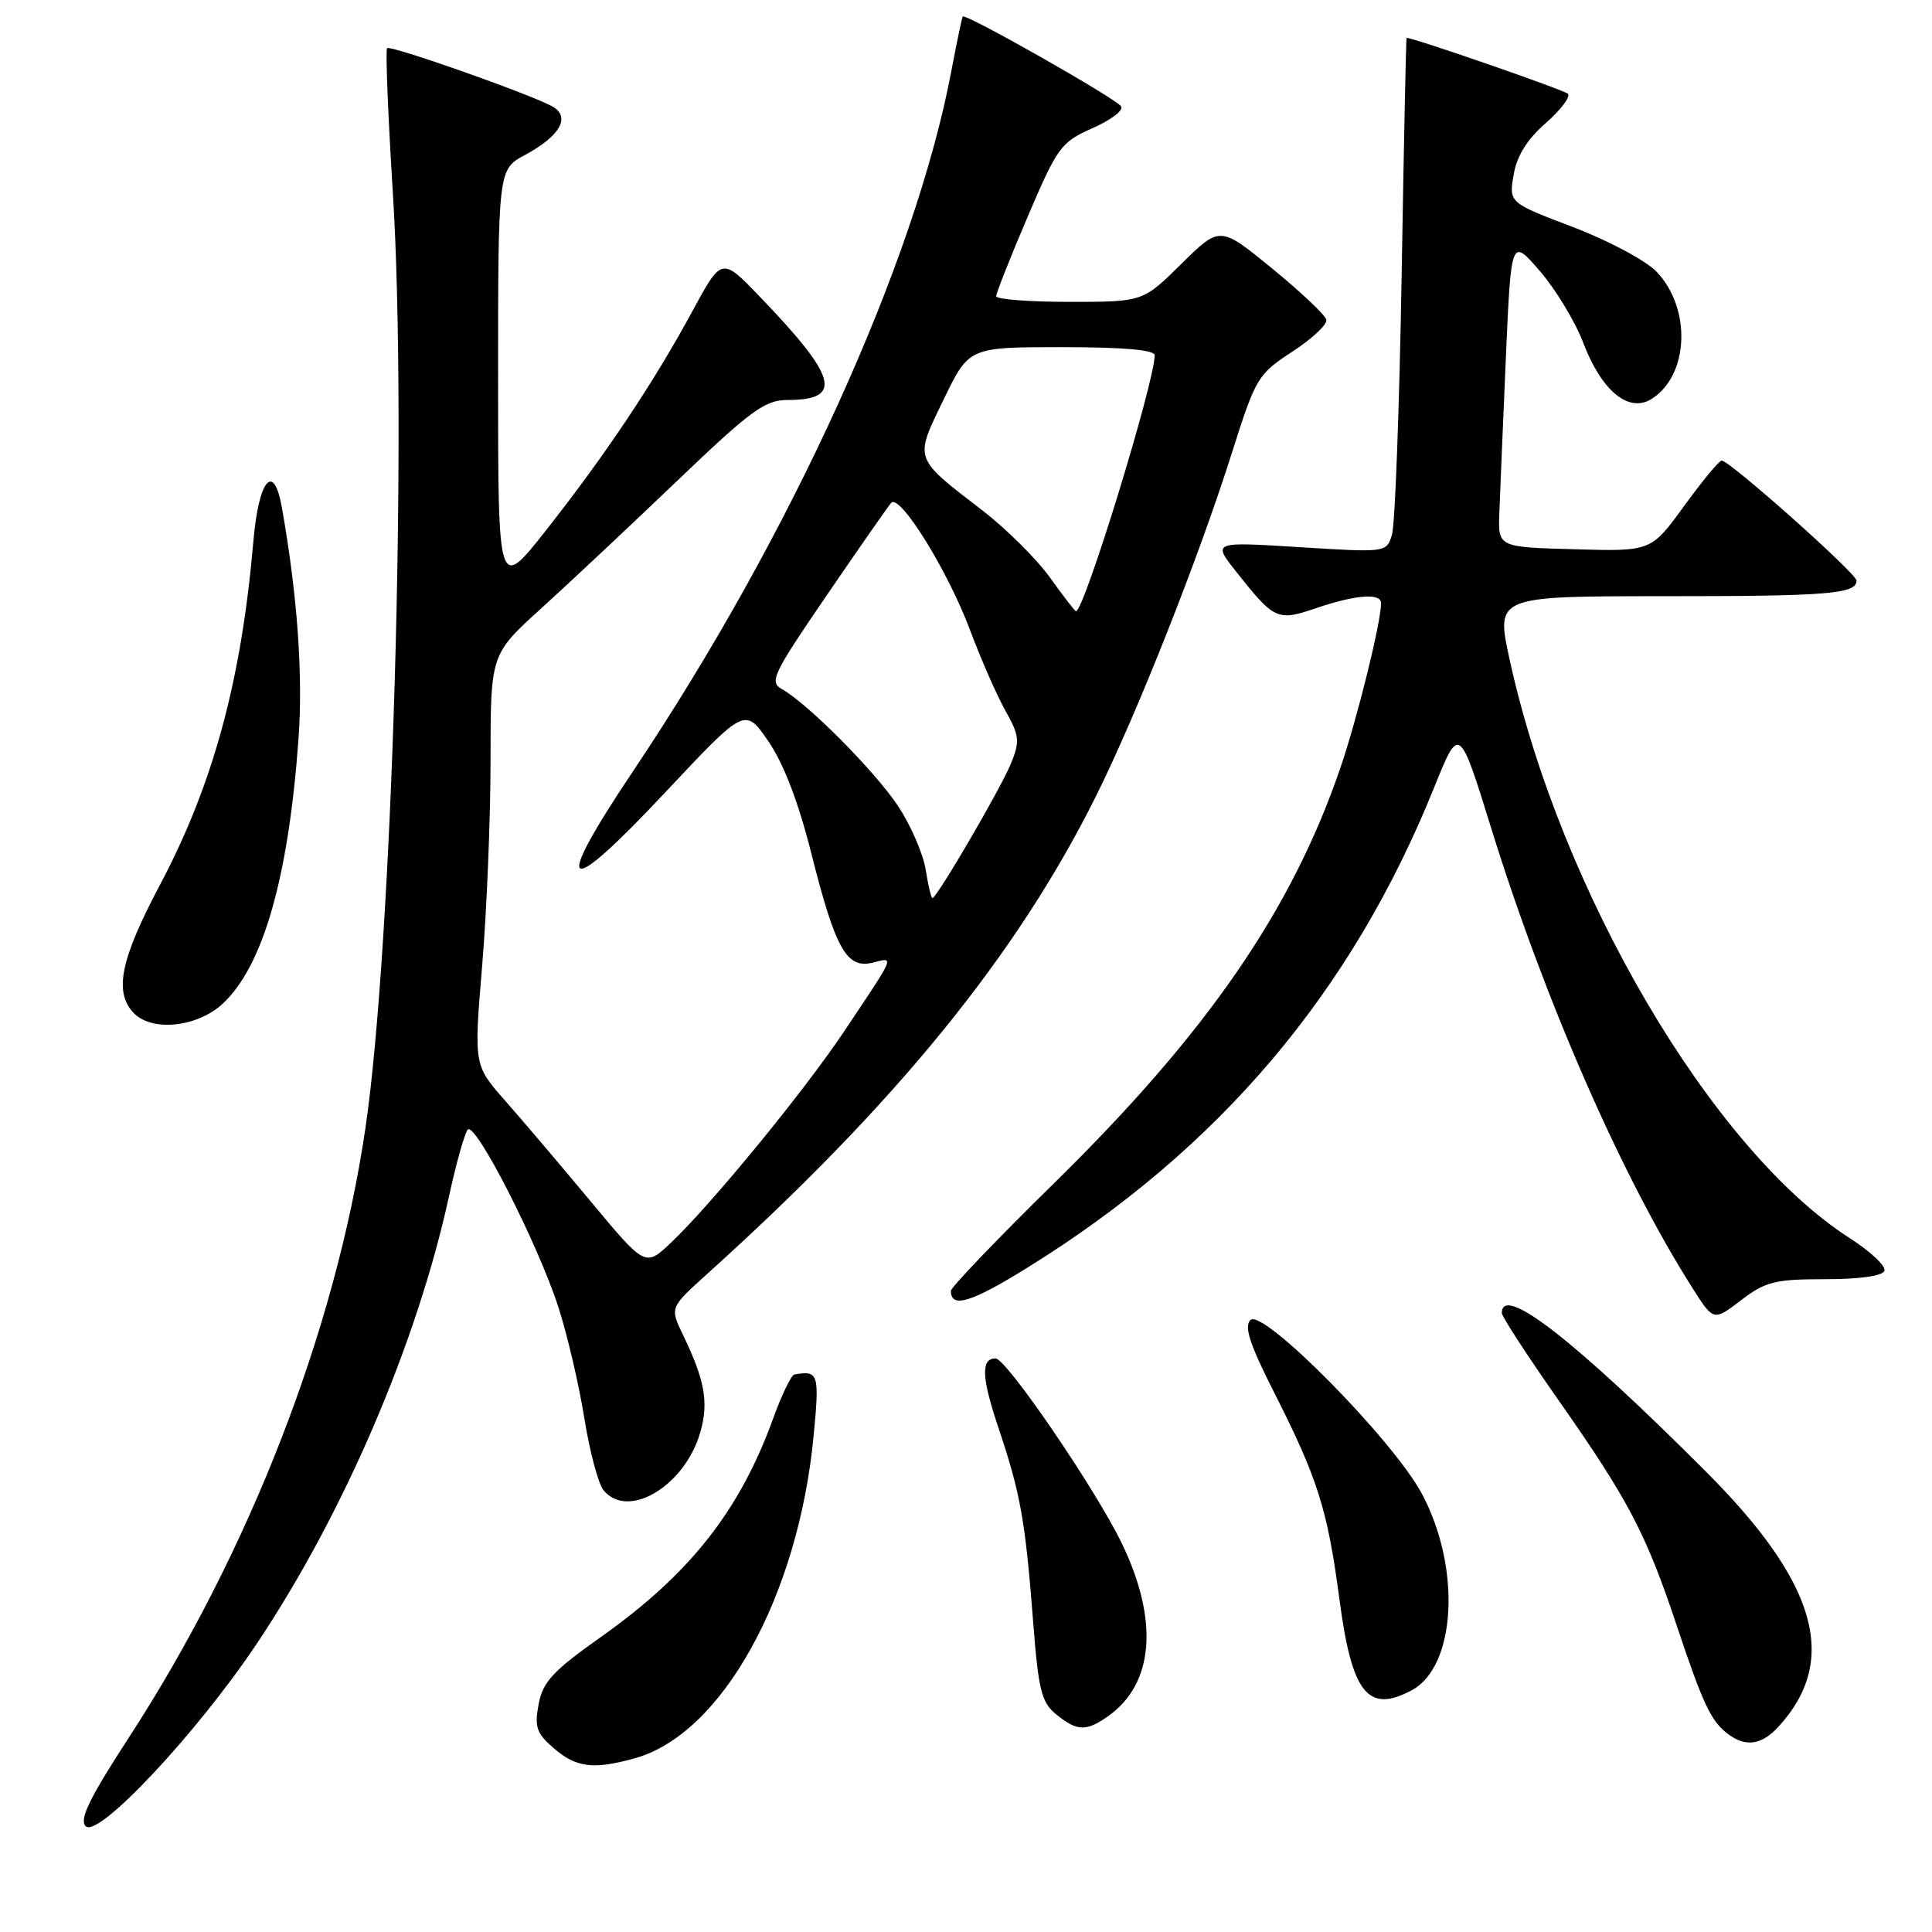 <?xml version="1.0" encoding="UTF-8" standalone="no"?>
<!DOCTYPE svg PUBLIC "-//W3C//DTD SVG 1.1//EN" "http://www.w3.org/Graphics/SVG/1.1/DTD/svg11.dtd" >
<svg xmlns="http://www.w3.org/2000/svg" xmlns:xlink="http://www.w3.org/1999/xlink" version="1.1" viewBox="0 0 256 256">
 <g >
 <path fill="currentColor"
d=" M 34.01 217.82 C 45.56 200.56 55.24 178.01 59.50 158.49 C 60.46 154.10 61.57 150.13 61.98 149.68 C 62.99 148.58 71.30 164.86 73.99 173.21 C 75.18 176.90 76.73 183.53 77.43 187.94 C 78.14 192.35 79.28 196.64 79.98 197.48 C 83.27 201.44 90.85 196.83 92.83 189.65 C 93.91 185.75 93.38 182.85 90.50 176.88 C 88.76 173.27 88.76 173.27 93.62 168.88 C 118.67 146.31 134.68 126.65 145.22 105.50 C 150.62 94.67 158.86 73.86 163.27 59.89 C 166.39 50.05 166.67 49.58 171.25 46.59 C 173.86 44.89 175.89 42.99 175.75 42.37 C 175.61 41.75 172.38 38.69 168.57 35.58 C 161.65 29.92 161.65 29.92 156.54 34.96 C 151.44 40.00 151.44 40.00 141.72 40.00 C 136.37 40.00 132.00 39.66 132.00 39.25 C 132.00 38.84 133.87 34.10 136.17 28.72 C 140.12 19.47 140.58 18.84 144.75 16.99 C 147.17 15.92 148.89 14.63 148.57 14.11 C 147.93 13.08 127.90 1.71 127.57 2.19 C 127.46 2.36 126.77 5.65 126.04 9.50 C 121.24 34.82 104.82 70.92 83.94 102.10 C 73.02 118.39 74.61 119.44 88.22 104.92 C 98.72 93.73 98.72 93.73 101.80 98.21 C 103.83 101.16 105.79 106.26 107.51 113.10 C 110.71 125.80 112.19 128.42 115.66 127.55 C 118.55 126.82 118.74 126.37 111.80 136.74 C 106.48 144.69 94.19 159.67 88.88 164.69 C 85.50 167.88 85.50 167.88 78.27 159.19 C 74.29 154.41 69.18 148.39 66.91 145.82 C 62.79 141.14 62.79 141.14 63.89 127.93 C 64.50 120.66 65.00 108.41 65.00 100.71 C 65.00 86.70 65.00 86.70 71.73 80.60 C 75.43 77.25 83.51 69.66 89.69 63.75 C 99.49 54.37 101.36 53.00 104.34 53.00 C 111.78 53.00 110.97 50.00 100.65 39.28 C 95.63 34.06 95.63 34.06 91.72 41.28 C 86.59 50.74 80.24 60.25 72.38 70.23 C 66.00 78.33 66.00 78.33 66.00 50.39 C 66.00 22.45 66.00 22.45 69.57 20.53 C 74.28 18.00 75.68 15.43 73.11 14.06 C 69.92 12.35 51.72 5.95 51.29 6.38 C 51.07 6.60 51.41 15.27 52.06 25.64 C 54.00 56.83 51.99 125.21 48.42 149.50 C 44.48 176.25 33.02 205.74 17.00 230.35 C 11.85 238.27 10.48 241.09 11.35 241.98 C 12.98 243.65 26.08 229.67 34.01 217.82 Z  M 84.12 232.98 C 95.66 229.78 105.78 211.52 107.81 190.25 C 108.60 182.00 108.46 181.56 105.25 182.13 C 104.84 182.21 103.57 184.85 102.43 188.00 C 98.01 200.19 91.40 208.57 79.65 216.89 C 73.24 221.43 71.93 222.84 71.37 225.82 C 70.80 228.85 71.09 229.68 73.41 231.68 C 76.38 234.23 78.65 234.50 84.12 232.98 Z  M 235.70 228.75 C 243.70 219.97 240.77 209.73 226.05 195.00 C 208.58 177.51 199.00 170.07 199.00 173.99 C 199.00 174.45 202.42 179.70 206.60 185.66 C 215.74 198.70 218.10 203.19 222.13 215.26 C 225.65 225.80 226.69 228.01 228.91 229.72 C 231.30 231.55 233.42 231.25 235.70 228.75 Z  M 146.78 227.44 C 152.92 223.14 153.59 214.73 148.63 204.47 C 145.15 197.29 133.35 180.00 131.92 180.00 C 129.95 180.00 130.05 182.50 132.32 189.25 C 135.24 197.98 135.85 201.39 136.90 214.93 C 137.60 223.99 138.00 225.58 139.96 227.17 C 142.72 229.41 143.91 229.45 146.78 227.44 Z  M 187.06 223.97 C 192.96 220.81 193.64 207.68 188.39 197.90 C 184.58 190.78 167.31 173.29 165.69 174.91 C 164.83 175.77 165.59 178.11 168.76 184.37 C 174.62 195.93 175.90 199.97 177.49 211.97 C 179.13 224.40 181.26 227.07 187.06 223.97 Z  M 241.84 169.50 C 246.47 169.50 249.47 169.07 249.70 168.38 C 249.91 167.76 247.84 165.82 245.10 164.06 C 226.85 152.36 206.75 118.16 200.03 87.38 C 198.20 79.00 198.20 79.00 220.52 79.00 C 242.26 79.00 246.00 78.70 246.00 76.93 C 246.00 75.99 229.14 60.98 228.13 61.03 C 227.78 61.05 225.54 63.76 223.14 67.06 C 218.78 73.07 218.78 73.07 208.64 72.78 C 198.50 72.50 198.50 72.50 198.67 68.00 C 198.76 65.53 199.15 56.30 199.53 47.50 C 200.23 31.50 200.23 31.50 204.05 35.93 C 206.15 38.37 208.73 42.63 209.78 45.40 C 212.21 51.80 215.81 54.76 218.83 52.87 C 223.80 49.77 224.16 40.86 219.50 36.00 C 218.08 34.52 213.13 31.88 208.43 30.09 C 199.94 26.86 199.94 26.86 200.56 23.18 C 200.98 20.67 202.33 18.49 204.82 16.31 C 206.82 14.56 208.14 12.80 207.75 12.42 C 207.25 11.92 187.64 5.12 186.38 5.01 C 186.31 5.00 186.01 19.29 185.72 36.75 C 185.42 54.21 184.85 69.56 184.44 70.86 C 183.71 73.22 183.70 73.22 172.18 72.50 C 160.66 71.78 160.66 71.78 163.79 75.74 C 168.90 82.18 169.24 82.34 174.46 80.56 C 179.67 78.80 183.00 78.55 183.00 79.93 C 183.00 82.44 179.82 95.31 177.59 101.80 C 171.11 120.70 159.92 136.91 139.60 156.85 C 132.12 164.19 126.00 170.58 126.00 171.04 C 126.00 173.41 128.69 172.60 136.17 167.95 C 161.60 152.18 179.09 131.52 190.05 104.30 C 193.36 96.09 193.36 96.09 197.61 109.80 C 204.75 132.77 214.96 156.06 224.33 170.78 C 227.06 175.06 227.06 175.06 230.71 172.28 C 233.94 169.81 235.20 169.50 241.84 169.50 Z  M 29.55 132.96 C 34.88 127.95 38.22 116.26 39.55 97.96 C 40.17 89.46 39.41 78.88 37.35 67.25 C 36.27 61.14 34.28 63.51 33.57 71.75 C 31.98 90.20 28.24 103.95 21.18 117.28 C 16.00 127.06 15.10 131.34 17.63 134.14 C 20.01 136.77 26.13 136.16 29.55 132.96 Z  M 122.65 115.20 C 122.31 113.11 120.68 109.36 119.03 106.85 C 115.96 102.22 107.04 93.23 103.62 91.32 C 101.90 90.36 102.38 89.36 109.54 78.89 C 113.82 72.63 117.67 67.11 118.08 66.64 C 119.21 65.33 125.58 75.59 128.54 83.50 C 129.98 87.35 132.09 92.16 133.23 94.19 C 135.09 97.50 135.16 98.21 133.95 101.19 C 132.62 104.46 124.13 119.00 123.55 119.00 C 123.39 119.00 122.98 117.29 122.65 115.20 Z  M 139.12 76.52 C 137.36 74.06 133.32 70.06 130.16 67.62 C 121.01 60.58 121.14 60.97 125.03 52.95 C 128.39 46.00 128.39 46.00 140.69 46.00 C 148.86 46.00 153.00 46.36 153.00 47.08 C 153.00 50.60 143.66 81.00 142.57 81.00 C 142.45 81.00 140.89 78.99 139.12 76.52 Z "/>
</g>
</svg>